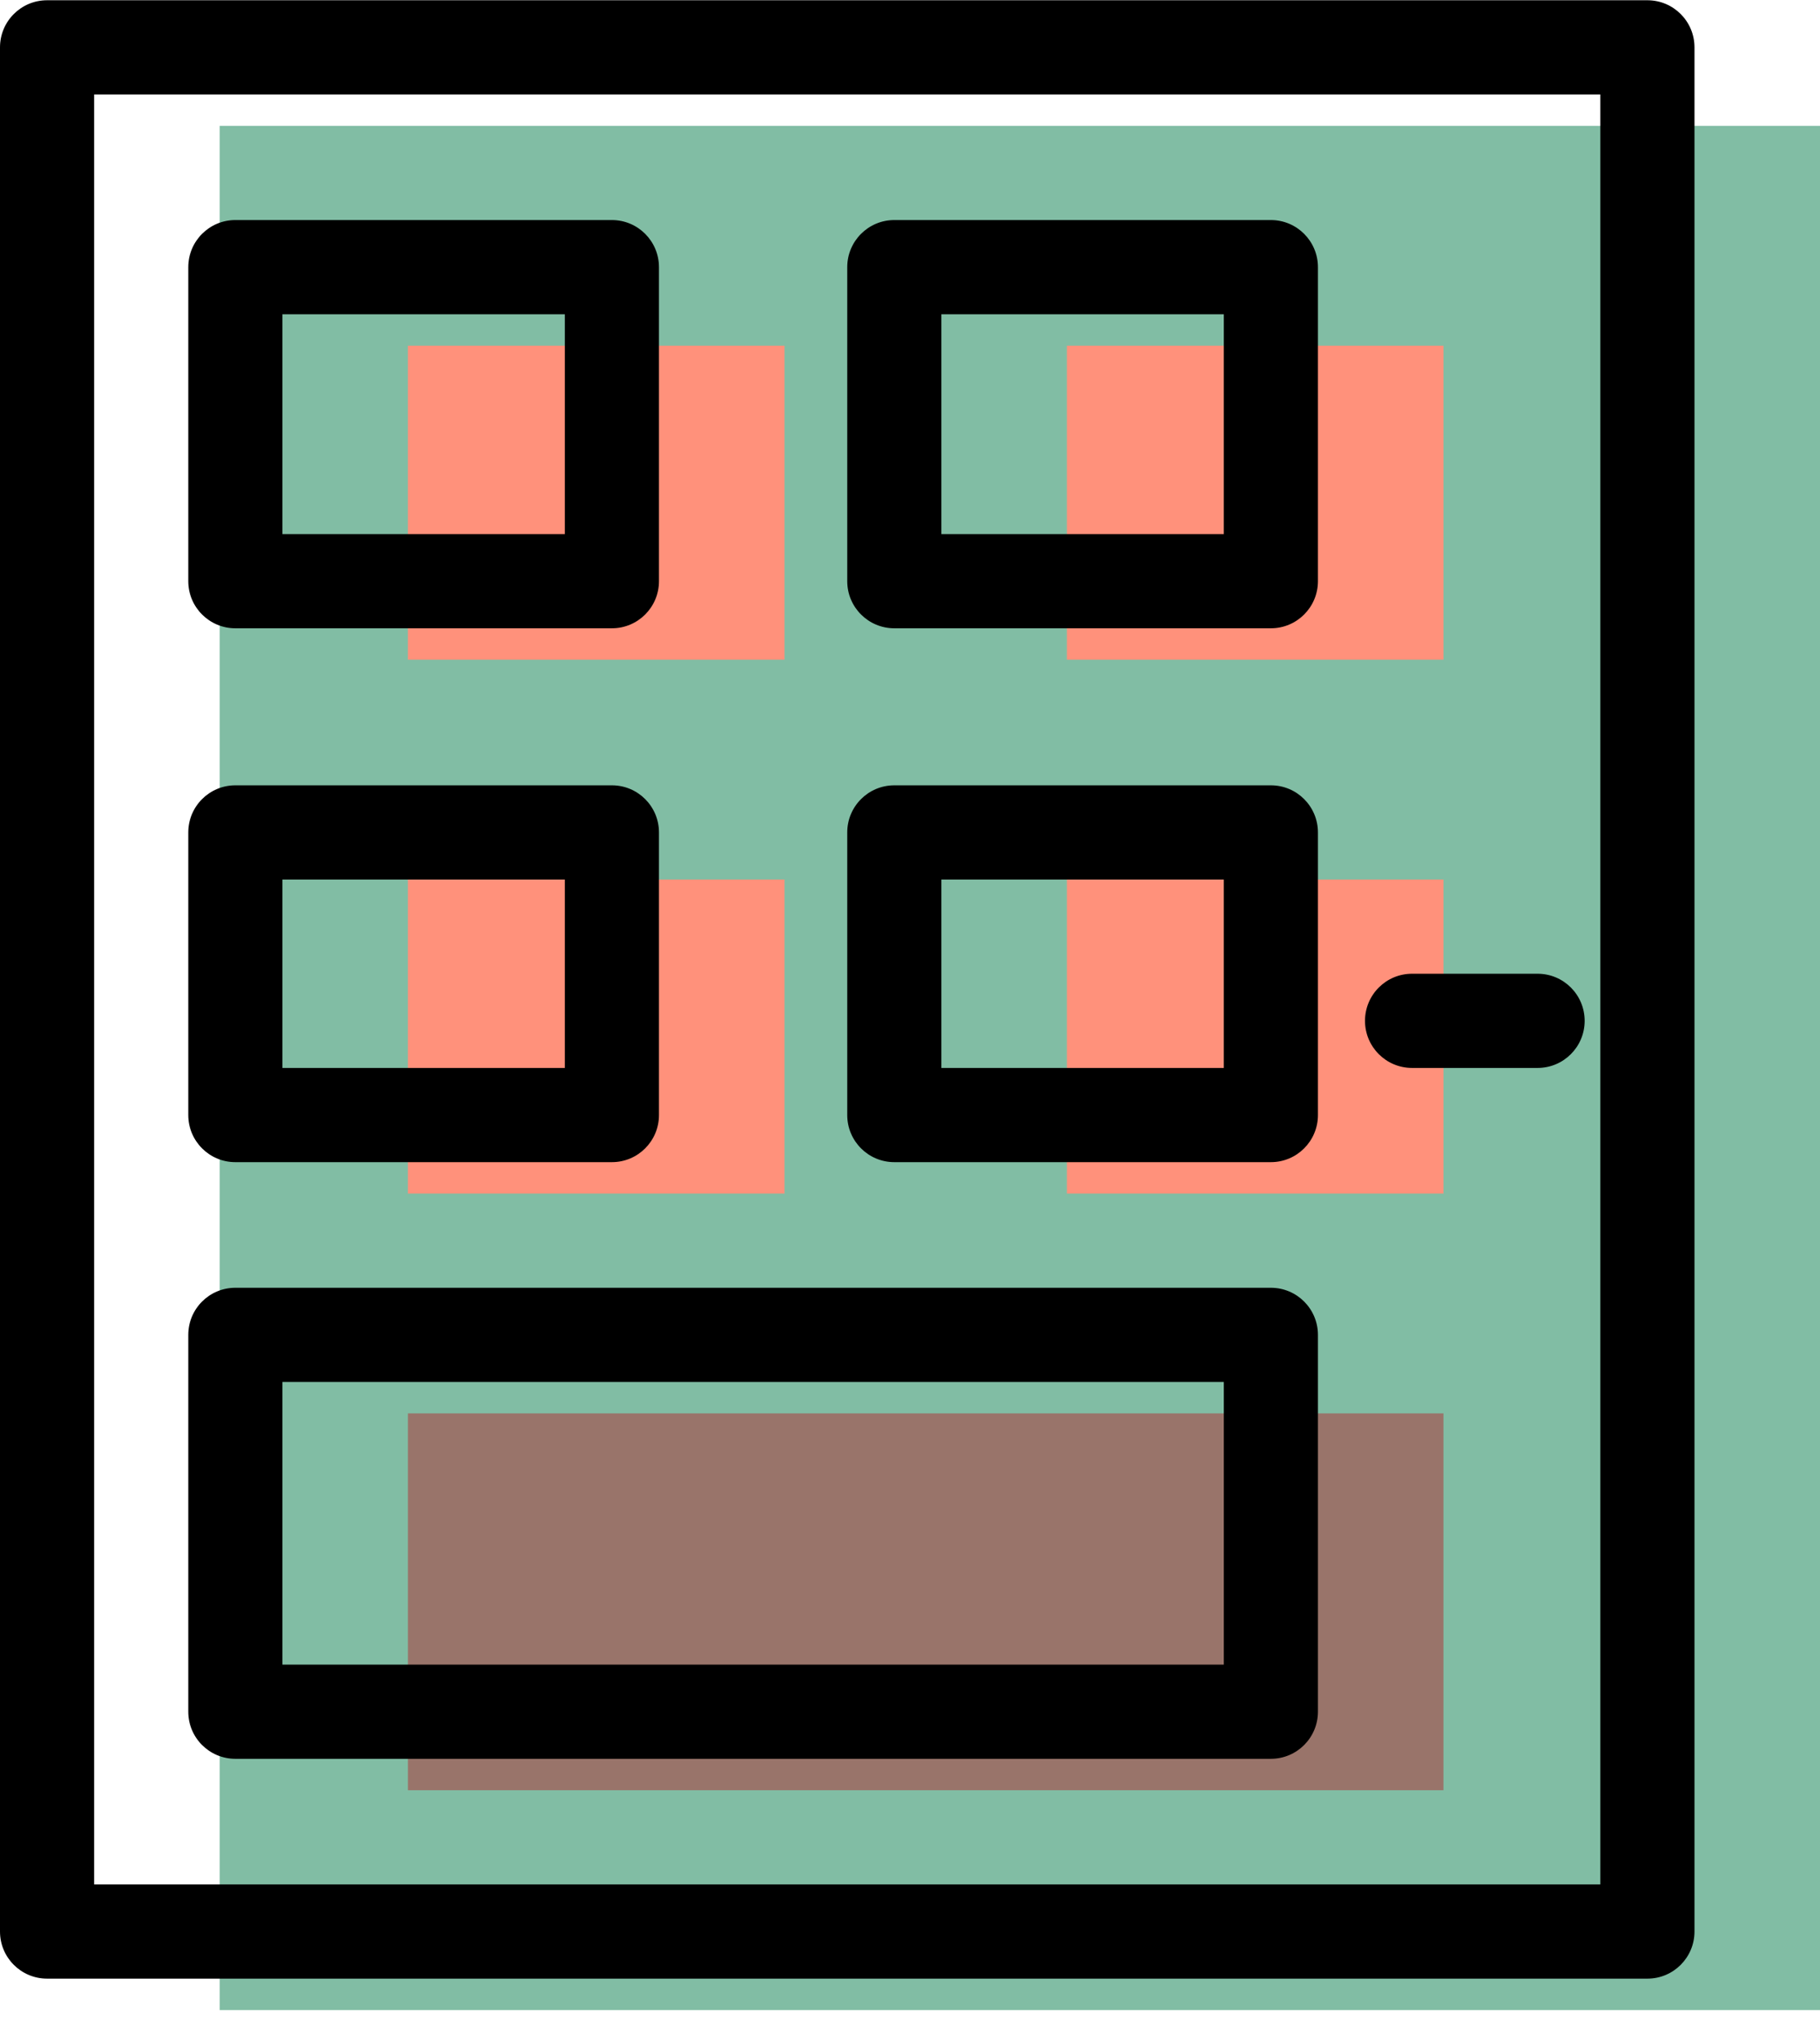 <svg xmlns="http://www.w3.org/2000/svg" xmlns:xlink="http://www.w3.org/1999/xlink" preserveAspectRatio="xMidYMid" width="58" height="65" viewBox="0 0 58 65">
  <defs>
    <style>

      .cls-3 {
        fill: #81bda4;
      }

      .cls-4 {
        fill: #ff917b;
      }

      .cls-8 {
        fill: #99746a;
      }

      .cls-9 {
        fill: #000000;
      }
    </style>
  </defs>
  <g id="group-7svg">
    <path d="M58.000,64.052 C58.000,64.052 7.000,64.052 7.000,64.052 C7.000,64.052 7.000,4.010 7.000,4.010 C7.000,4.010 58.000,4.010 58.000,4.010 C58.000,4.010 58.000,64.052 58.000,64.052 Z" id="path-1" class="cls-3" fill-rule="evenodd"/>
    <path d="M13.000,21.022 C13.000,21.022 13.000,11.015 13.000,11.015 C13.000,11.015 25.000,11.015 25.000,11.015 C25.000,11.015 25.000,21.022 25.000,21.022 C25.000,21.022 13.000,21.022 13.000,21.022 Z" id="path-2" class="cls-4" fill-rule="evenodd"/>
    <path d="M34.000,21.022 C34.000,21.022 34.000,11.015 34.000,11.015 C34.000,11.015 46.000,11.015 46.000,11.015 C46.000,11.015 46.000,21.022 46.000,21.022 C46.000,21.022 34.000,21.022 34.000,21.022 Z" id="path-3" class="cls-4" fill-rule="evenodd"/>
    <path d="M13.000,38.034 C13.000,38.034 13.000,28.027 13.000,28.027 C13.000,28.027 25.000,28.027 25.000,28.027 C25.000,28.027 25.000,38.034 25.000,38.034 C25.000,38.034 13.000,38.034 13.000,38.034 Z" id="path-4" class="cls-4" fill-rule="evenodd"/>
    <path d="M34.000,38.034 C34.000,38.034 34.000,28.027 34.000,28.027 C34.000,28.027 46.000,28.027 46.000,28.027 C46.000,28.027 46.000,38.034 46.000,38.034 C46.000,38.034 34.000,38.034 34.000,38.034 Z" id="path-5" class="cls-4" fill-rule="evenodd"/>
    <path d="M13.000,45.039 C13.000,45.039 46.000,45.039 46.000,45.039 C46.000,45.039 46.000,57.047 46.000,57.047 C46.000,57.047 13.000,57.047 13.000,57.047 C13.000,57.047 13.000,45.039 13.000,45.039 Z" id="path-6" class="cls-8" fill-rule="evenodd"/>
    <path d="M40.500,56.046 C40.500,56.046 7.500,56.046 7.500,56.046 C6.671,56.046 6.000,55.374 6.000,54.545 C6.000,54.545 6.000,42.537 6.000,42.537 C6.000,41.708 6.671,41.036 7.500,41.036 C7.500,41.036 40.500,41.036 40.500,41.036 C41.329,41.036 42.000,41.708 42.000,42.537 C42.000,42.537 42.000,54.545 42.000,54.545 C42.000,55.374 41.329,56.046 40.500,56.046 ZM9.000,53.044 C9.000,53.044 39.000,53.044 39.000,53.044 C39.000,53.044 39.000,44.038 39.000,44.038 C39.000,44.038 9.000,44.038 9.000,44.038 C9.000,44.038 9.000,53.044 9.000,53.044 Z" id="path-7" class="cls-9" fill-rule="evenodd"/>
    <path d="M19.500,37.033 C19.500,37.033 7.500,37.033 7.500,37.033 C6.671,37.033 6.000,36.361 6.000,35.532 C6.000,35.532 6.000,26.526 6.000,26.526 C6.000,25.697 6.671,25.025 7.500,25.025 C7.500,25.025 19.500,25.025 19.500,25.025 C20.329,25.025 21.000,25.697 21.000,26.526 C21.000,26.526 21.000,35.532 21.000,35.532 C21.000,36.361 20.329,37.033 19.500,37.033 ZM9.000,34.031 C9.000,34.031 18.000,34.031 18.000,34.031 C18.000,34.031 18.000,28.027 18.000,28.027 C18.000,28.027 9.000,28.027 9.000,28.027 C9.000,28.027 9.000,34.031 9.000,34.031 Z" id="path-8" class="cls-9" fill-rule="evenodd"/>
    <path d="M40.500,37.033 C40.500,37.033 28.500,37.033 28.500,37.033 C27.671,37.033 27.000,36.361 27.000,35.532 C27.000,35.532 27.000,26.526 27.000,26.526 C27.000,25.697 27.671,25.025 28.500,25.025 C28.500,25.025 40.500,25.025 40.500,25.025 C41.329,25.025 42.000,25.697 42.000,26.526 C42.000,26.526 42.000,35.532 42.000,35.532 C42.000,36.361 41.329,37.033 40.500,37.033 ZM30.000,34.031 C30.000,34.031 39.000,34.031 39.000,34.031 C39.000,34.031 39.000,28.027 39.000,28.027 C39.000,28.027 30.000,28.027 30.000,28.027 C30.000,28.027 30.000,34.031 30.000,34.031 Z" id="path-9" class="cls-9" fill-rule="evenodd"/>
    <path d="M19.500,20.021 C19.500,20.021 7.500,20.021 7.500,20.021 C6.671,20.021 6.000,19.349 6.000,18.520 C6.000,18.520 6.000,8.514 6.000,8.514 C6.000,7.685 6.671,7.012 7.500,7.012 C7.500,7.012 19.500,7.012 19.500,7.012 C20.329,7.012 21.000,7.685 21.000,8.514 C21.000,8.514 21.000,18.520 21.000,18.520 C21.000,19.349 20.329,20.021 19.500,20.021 ZM9.000,17.019 C9.000,17.019 18.000,17.019 18.000,17.019 C18.000,17.019 18.000,10.015 18.000,10.015 C18.000,10.015 9.000,10.015 9.000,10.015 C9.000,10.015 9.000,17.019 9.000,17.019 Z" id="path-10" class="cls-9" fill-rule="evenodd"/>
    <path d="M40.500,20.021 C40.500,20.021 28.500,20.021 28.500,20.021 C27.671,20.021 27.000,19.349 27.000,18.520 C27.000,18.520 27.000,8.514 27.000,8.514 C27.000,7.685 27.671,7.012 28.500,7.012 C28.500,7.012 40.500,7.012 40.500,7.012 C41.329,7.012 42.000,7.685 42.000,8.514 C42.000,8.514 42.000,18.520 42.000,18.520 C42.000,19.349 41.329,20.021 40.500,20.021 ZM30.000,17.019 C30.000,17.019 39.000,17.019 39.000,17.019 C39.000,17.019 39.000,10.015 39.000,10.015 C39.000,10.015 30.000,10.015 30.000,10.015 C30.000,10.015 30.000,17.019 30.000,17.019 Z" id="path-11" class="cls-9" fill-rule="evenodd"/>
    <path d="M52.500,63.051 C52.500,63.051 1.500,63.051 1.500,63.051 C0.671,63.051 -0.000,62.379 -0.000,61.550 C-0.000,61.550 -0.000,1.509 -0.000,1.509 C-0.000,0.680 0.671,0.008 1.500,0.008 C1.500,0.008 52.500,0.008 52.500,0.008 C53.329,0.008 54.000,0.680 54.000,1.509 C54.000,1.509 54.000,61.550 54.000,61.550 C54.000,62.379 53.329,63.051 52.500,63.051 ZM3.000,60.049 C3.000,60.049 51.000,60.049 51.000,60.049 C51.000,60.049 51.000,3.010 51.000,3.010 C51.000,3.010 3.000,3.010 3.000,3.010 C3.000,3.010 3.000,60.049 3.000,60.049 Z" id="path-12" class="cls-9" fill-rule="evenodd"/>
    <path d="M49.000,34.031 C49.000,34.031 45.000,34.031 45.000,34.031 C44.171,34.031 43.500,33.359 43.500,32.530 C43.500,31.701 44.171,31.029 45.000,31.029 C45.000,31.029 49.000,31.029 49.000,31.029 C49.829,31.029 50.500,31.701 50.500,32.530 C50.500,33.359 49.829,34.031 49.000,34.031 Z" id="path-13" class="cls-9" fill-rule="evenodd"/>
  </g>
</svg>
